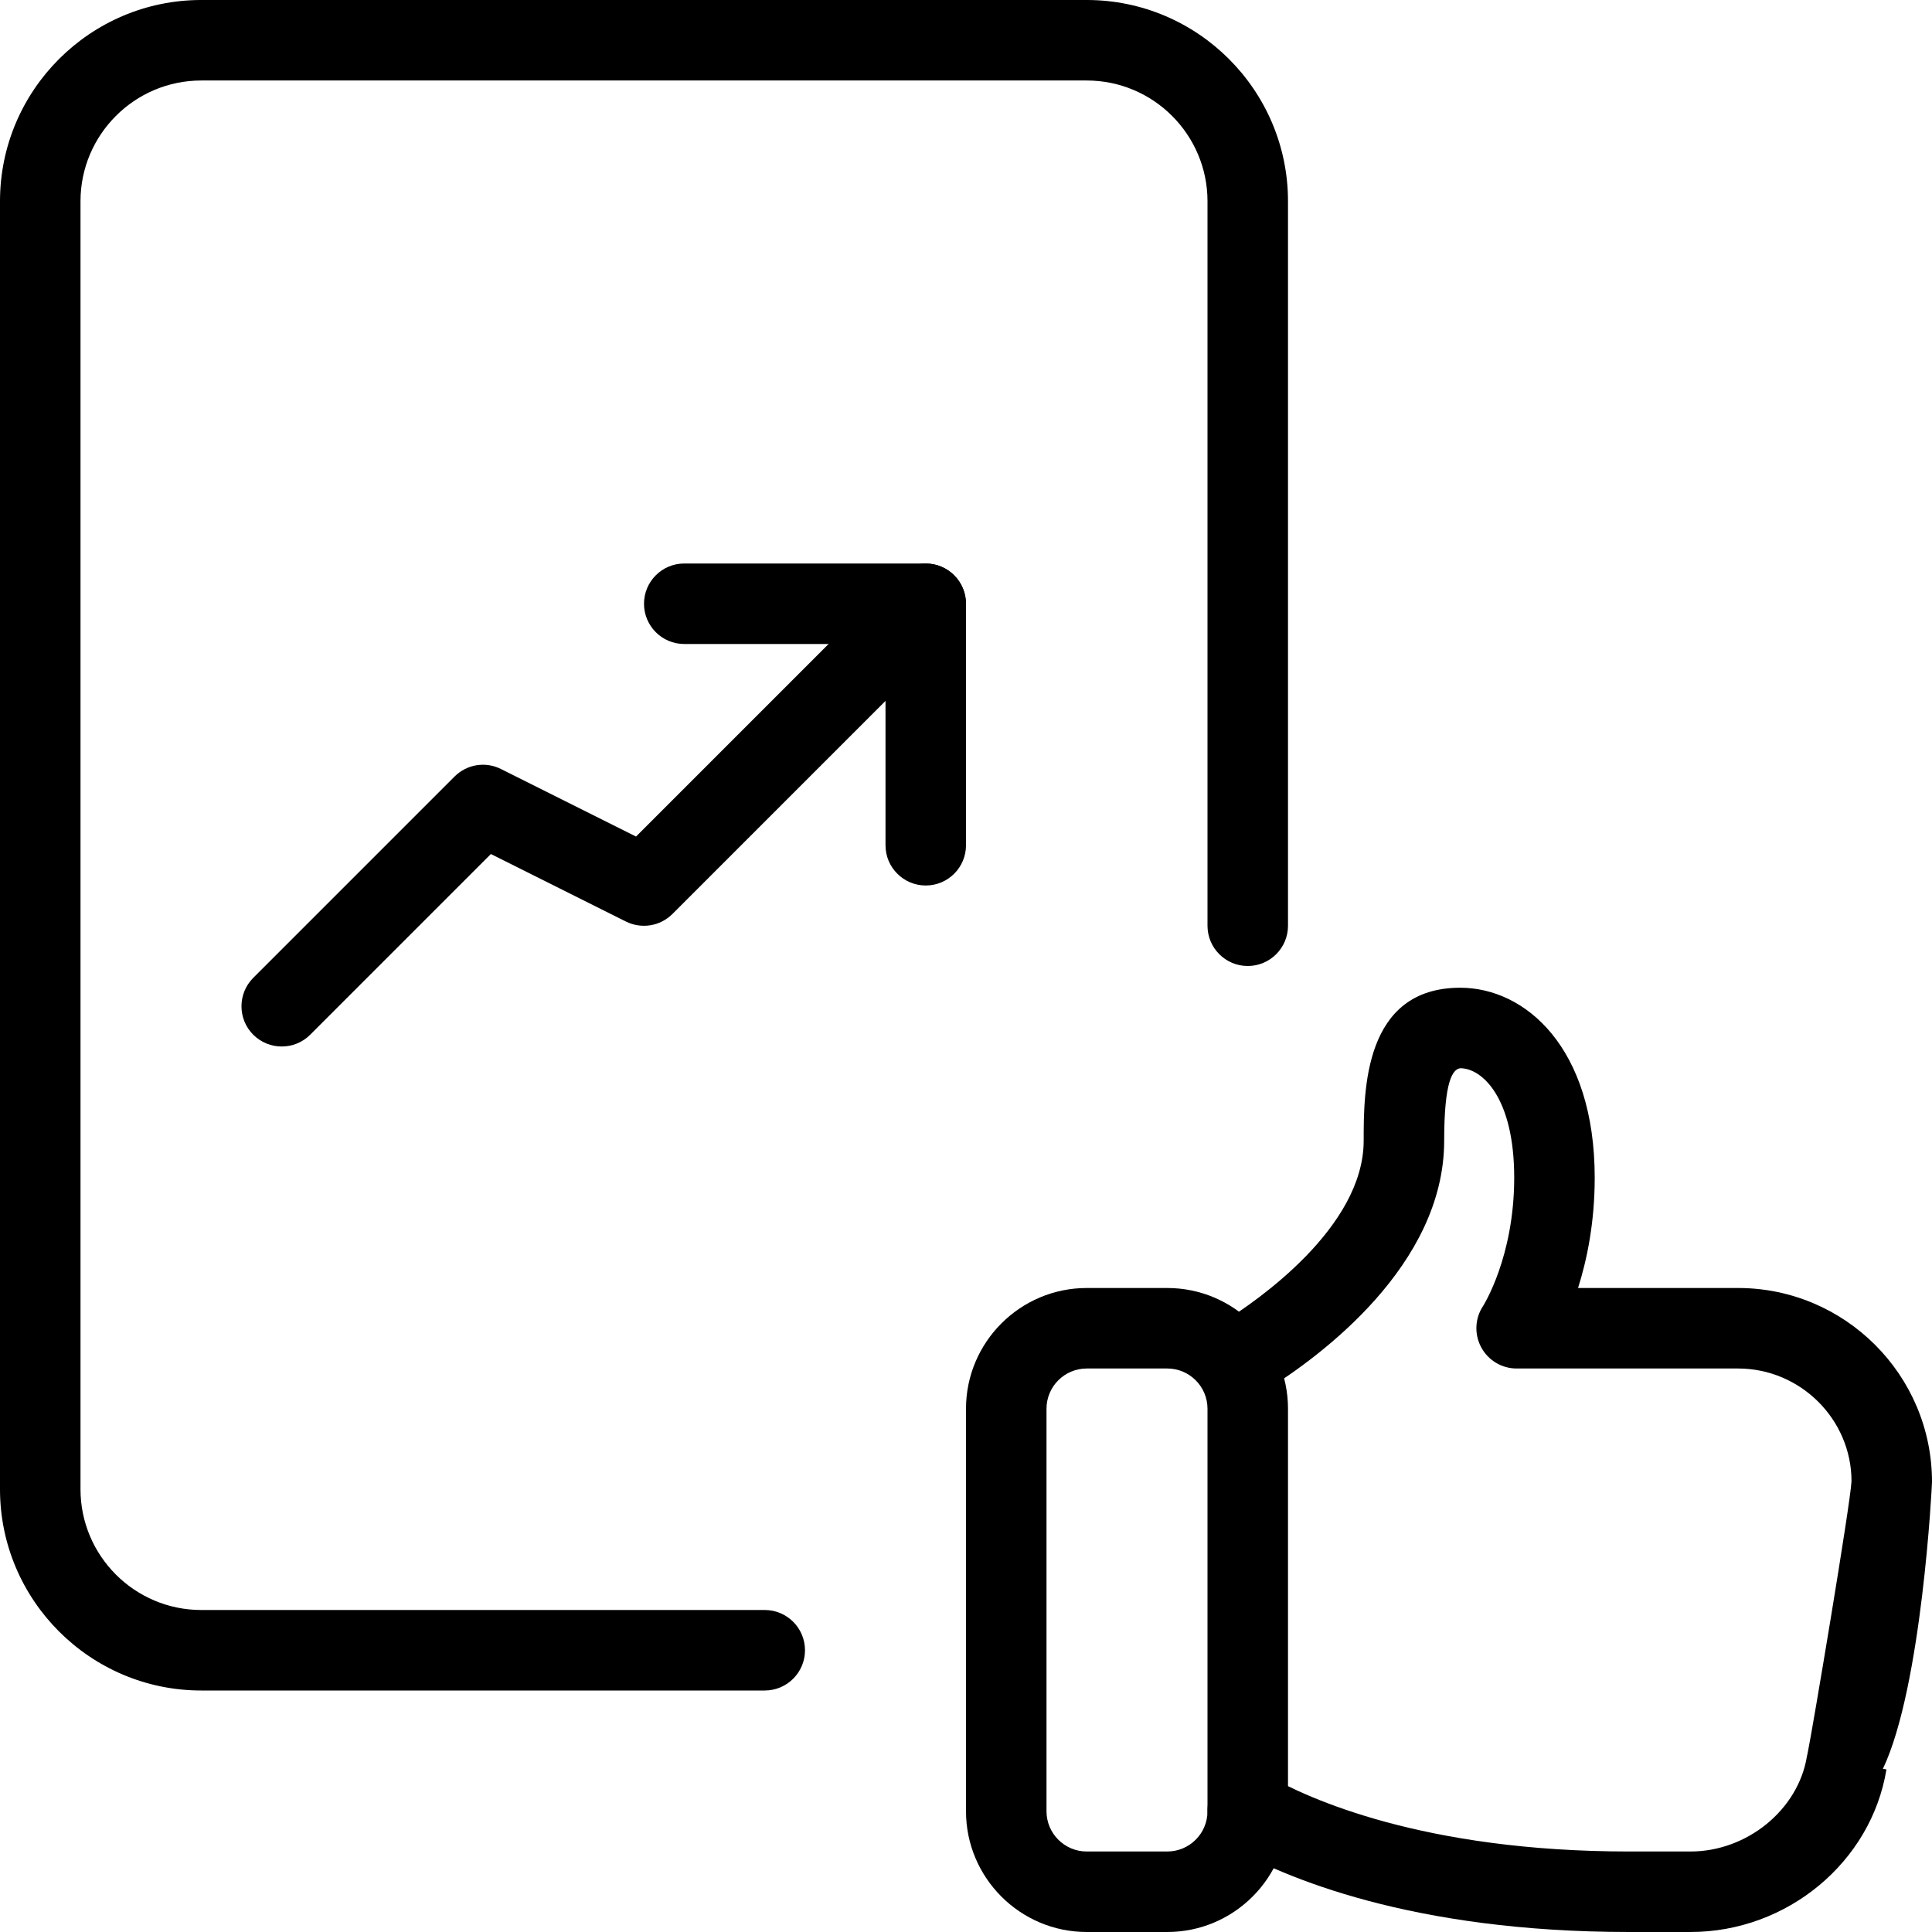 <svg id="light" enable-background="new 0 0 24 24" height="512" viewBox="0 0 24 24" width="512" xmlns="http://www.w3.org/2000/svg"><path d="m9.5 21h-7c-1.378 0-2.5-1.122-2.5-2.5v-16c0-1.378 1.122-2.5 2.5-2.5h11c1.378 0 2.5 1.122 2.5 2.5v9c0 .276-.224.5-.5.5s-.5-.224-.5-.5v-9c0-.827-.673-1.5-1.5-1.5h-11c-.827 0-1.5.673-1.5 1.5v16c0 .827.673 1.5 1.5 1.5h7c.276 0 .5.224.5.5s-.224.5-.5.5z"/><path d="m3.5 13c-.128 0-.256-.049-.354-.146-.195-.195-.195-.512 0-.707l2.5-2.5c.153-.153.384-.191.577-.094l1.678.839 3.245-3.245c.195-.195.512-.195.707 0s.195.512 0 .707l-3.5 3.5c-.154.153-.385.189-.577.094l-1.678-.839-2.245 2.245c-.097.097-.225.146-.353.146z"/><path d="m11.5 11c-.276 0-.5-.224-.5-.5v-2.5h-2.5c-.276 0-.5-.224-.5-.5s.224-.5.5-.5h3c.276 0 .5.224.5.5v3c0 .276-.224.5-.5.5z"/><path d="m14.5 24h-1c-.827 0-1.5-.673-1.5-1.5v-5c0-.827.673-1.5 1.5-1.5h1c.827 0 1.5.673 1.5 1.5v5c0 .827-.673 1.5-1.5 1.5zm-1-7c-.276 0-.5.224-.5.5v5c0 .276.224.5.5.5h1c.276 0 .5-.224.5-.5v-5c0-.276-.224-.5-.5-.5z"/><path d="m21 24h-.76c-2.701 0-4.285-.674-4.988-1.076-.24-.137-.323-.442-.186-.682.136-.241.441-.324.682-.186.497.284 1.93.944 4.492.944h.76c.703 0 1.338-.519 1.446-1.181.003-.016.006-.031.01-.046.06-.292.531-3.095.544-3.372 0-.768-.633-1.401-1.41-1.401h-2.75c-.185 0-.354-.102-.441-.265s-.077-.361.026-.514c.001-.003.385-.605.385-1.591 0-.998-.401-1.36-.67-1.36-.094.013-.2.155-.2.9 0 1.549-1.542 2.68-2.205 3.094-.235.147-.543.074-.689-.159-.146-.234-.075-.543.159-.689.407-.254 1.735-1.168 1.735-2.246 0-.617 0-1.9 1.2-1.9.804 0 1.67.738 1.67 2.36 0 .553-.095 1.017-.207 1.37h1.987c1.329 0 2.41 1.081 2.41 2.41 0 .032-.124 2.541-.61 3.563l.044.007c-.188 1.152-1.234 2.02-2.434 2.02z"/></svg>